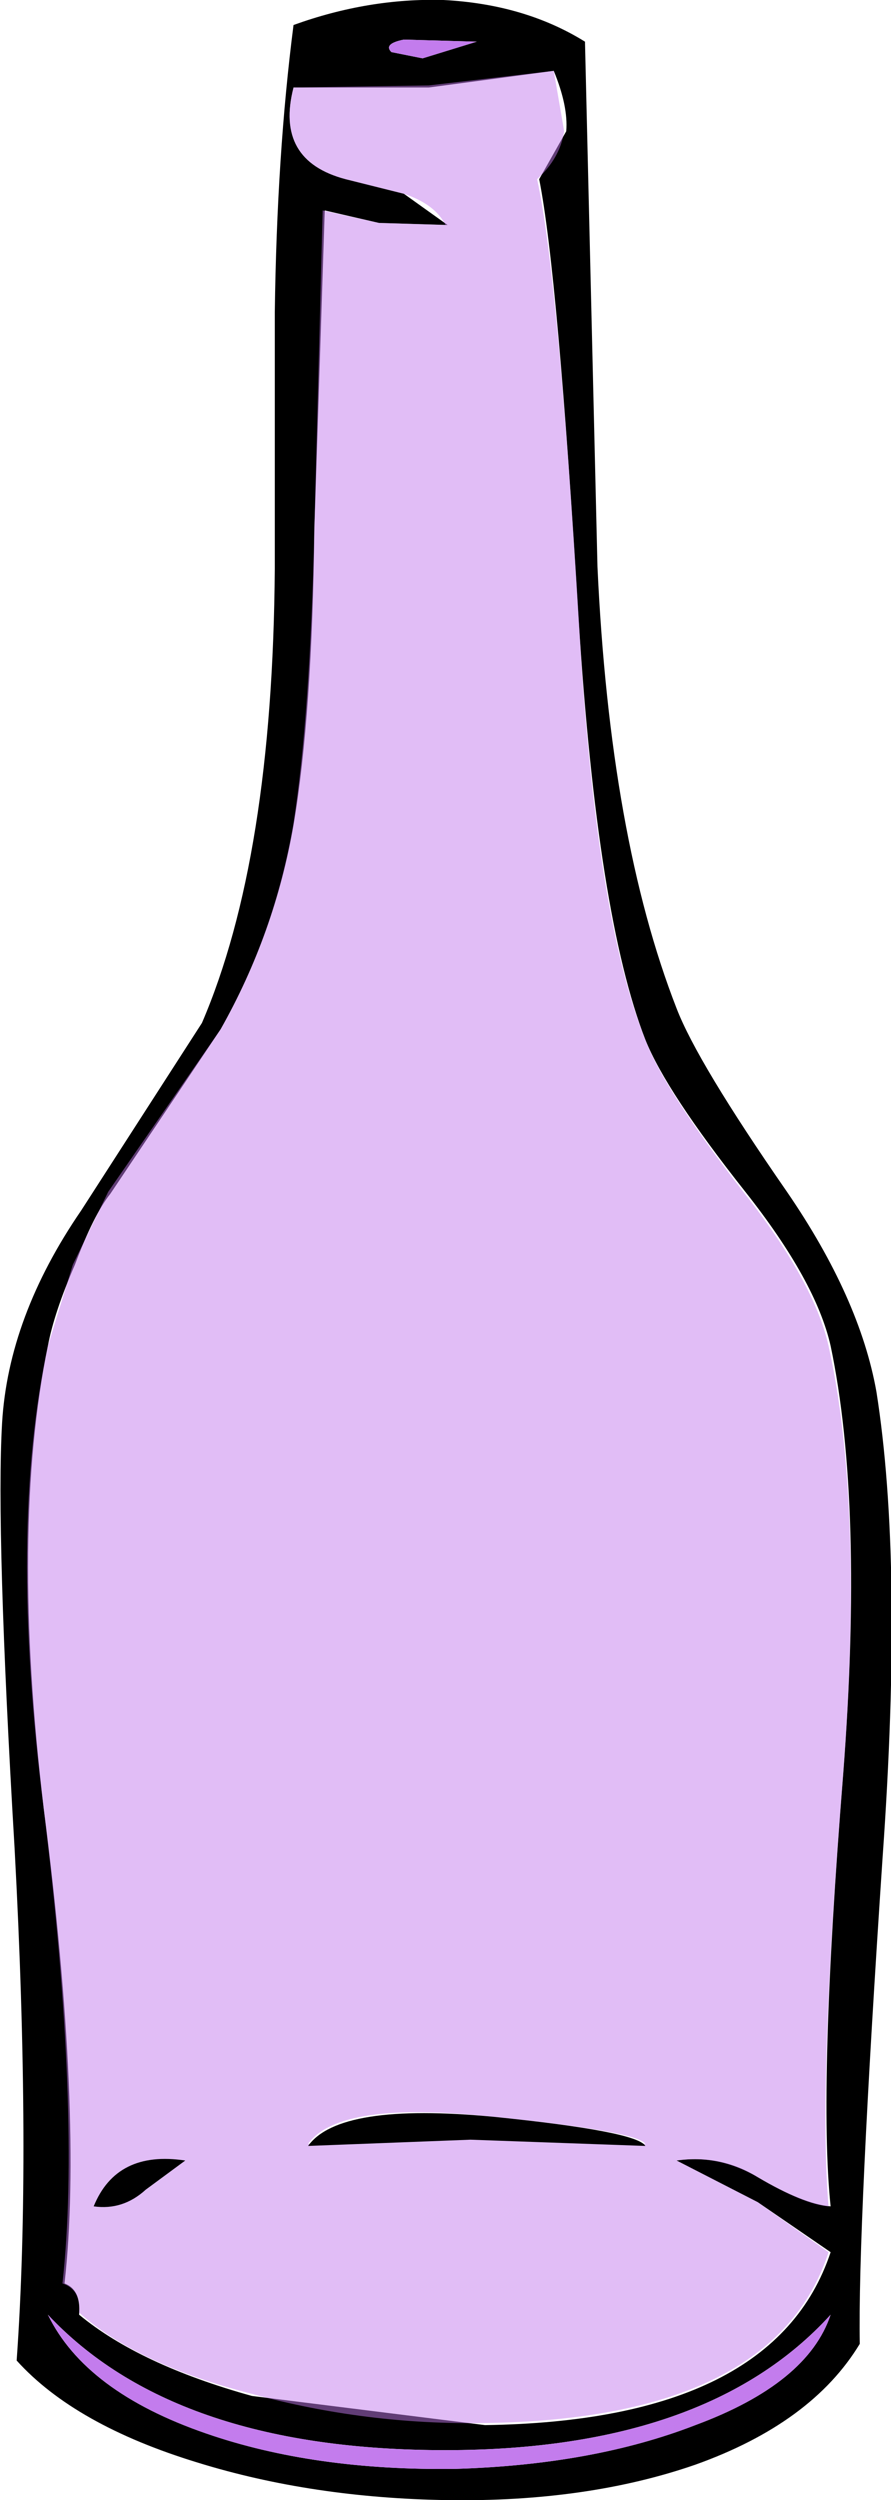 <?xml version="1.0" encoding="UTF-8" standalone="no"?>
<svg xmlns:xlink="http://www.w3.org/1999/xlink" height="60.0px" width="21.4px" xmlns="http://www.w3.org/2000/svg">
  <g transform="matrix(1, 0, 0, 1, -39.0, 0.0)">
    <path d="M60.05 33.4 Q60.7 37.5 60.2 44.55 59.6 53.5 59.65 56.25 58.5 58.15 55.7 59.15 53.1 60.05 49.75 60.0 46.5 59.95 43.75 59.1 40.8 58.2 39.4 56.65 39.75 51.75 39.35 44.35 38.9 36.75 39.05 34.15 39.2 31.6 40.95 29.05 L43.85 24.55 Q45.55 20.6 45.6 13.65 L45.6 7.5 Q45.65 3.7 46.05 0.6 47.85 -0.05 49.65 0.0 51.6 0.1 53.05 1.0 L53.35 13.6 Q53.65 20.1 55.25 24.2 55.75 25.5 57.9 28.6 59.65 31.15 60.05 33.4 M52.6 3.15 Q52.65 2.55 52.3 1.7 L49.3 2.1 46.05 2.1 Q45.6 3.85 47.3 4.3 L48.7 4.65 49.75 5.4 48.1 5.35 46.8 5.05 46.55 12.7 Q46.5 17.15 46.05 19.8 45.6 22.4 44.3 24.7 L41.65 28.65 Q41.25 29.15 40.8 30.35 40.3 31.5 40.15 32.3 39.25 36.7 40.05 43.4 41.0 50.8 40.55 54.8 40.95 54.95 40.9 55.55 42.35 56.75 45.05 57.5 L50.65 58.2 Q57.6 58.1 58.95 54.05 L57.2 52.85 55.25 51.85 Q56.3 51.7 57.2 52.25 58.3 52.9 58.95 52.95 58.65 50.1 59.25 42.6 59.75 36.1 58.95 32.3 58.6 30.75 56.9 28.6 55.0 26.2 54.5 24.95 53.35 22.0 52.9 14.9 52.4 6.55 51.95 4.3 L52.6 3.15 M48.4 1.25 L49.15 1.4 50.45 1.0 48.7 0.95 Q48.2 1.05 48.4 1.25 M55.7 58.2 Q58.4 57.2 58.95 55.55 55.95 58.85 49.5 58.8 43.15 58.75 40.15 55.55 41.05 57.4 43.95 58.4 46.55 59.3 49.95 59.25 53.25 59.15 55.7 58.2" fill="#000000" fill-rule="evenodd" stroke="none"/>
    <path d="M51.9 4.3 Q52.4 6.55 52.9 14.85 53.3 22.0 54.5 24.95 54.95 26.15 56.85 28.6 58.55 30.75 58.9 32.3 59.75 36.1 59.25 42.6 58.65 50.05 58.9 52.95 58.3 52.9 57.2 52.25 56.25 51.7 55.25 51.85 L57.2 52.85 58.9 54.05 Q57.6 58.05 50.65 58.15 47.8 58.2 45.05 57.45 42.3 56.75 40.9 55.5 40.95 54.95 40.5 54.8 40.95 50.75 40.05 43.4 39.2 36.7 40.15 32.3 L40.75 30.35 41.6 28.6 44.3 24.7 Q45.6 22.4 46.05 19.75 46.45 17.15 46.55 12.7 L46.75 5.05 48.1 5.35 49.7 5.4 Q49.45 4.9 48.7 4.65 L47.3 4.3 Q45.6 3.85 46.05 2.1 L49.3 2.05 52.3 1.7 52.55 3.15 Q52.45 3.8 51.9 4.3 M46.4 51.45 L50.3 51.3 54.5 51.45 Q54.3 51.15 50.85 50.8 47.15 50.4 46.4 51.45 M43.45 51.85 Q41.8 51.6 41.25 52.95 41.95 53.0 42.5 52.55 L43.45 51.85" fill="#c37ced" fill-opacity="0.498" fill-rule="evenodd" stroke="none"/>
    <path d="M54.5 51.5 L50.3 51.35 46.4 51.5 Q47.15 50.45 50.85 50.8 54.3 51.15 54.5 51.5" fill="#000000" fill-rule="evenodd" stroke="none"/>
    <path d="M43.95 58.4 Q41.05 57.4 40.15 55.55 43.15 58.75 49.5 58.8 55.95 58.85 58.95 55.55 58.4 57.2 55.7 58.2 53.25 59.15 49.95 59.25 46.55 59.3 43.95 58.4" fill="#c37ced" fill-rule="evenodd" stroke="none"/>
    <path d="M50.45 1.0 L49.15 1.4 48.4 1.25 Q48.2 1.05 48.7 0.95 L50.45 1.0" fill="#c37ced" fill-rule="evenodd" stroke="none"/>
    <path d="M42.5 52.55 Q41.95 53.05 41.25 52.95 41.8 51.6 43.45 51.85 L42.5 52.55" fill="#000000" fill-rule="evenodd" stroke="none"/>
  </g>
</svg>
